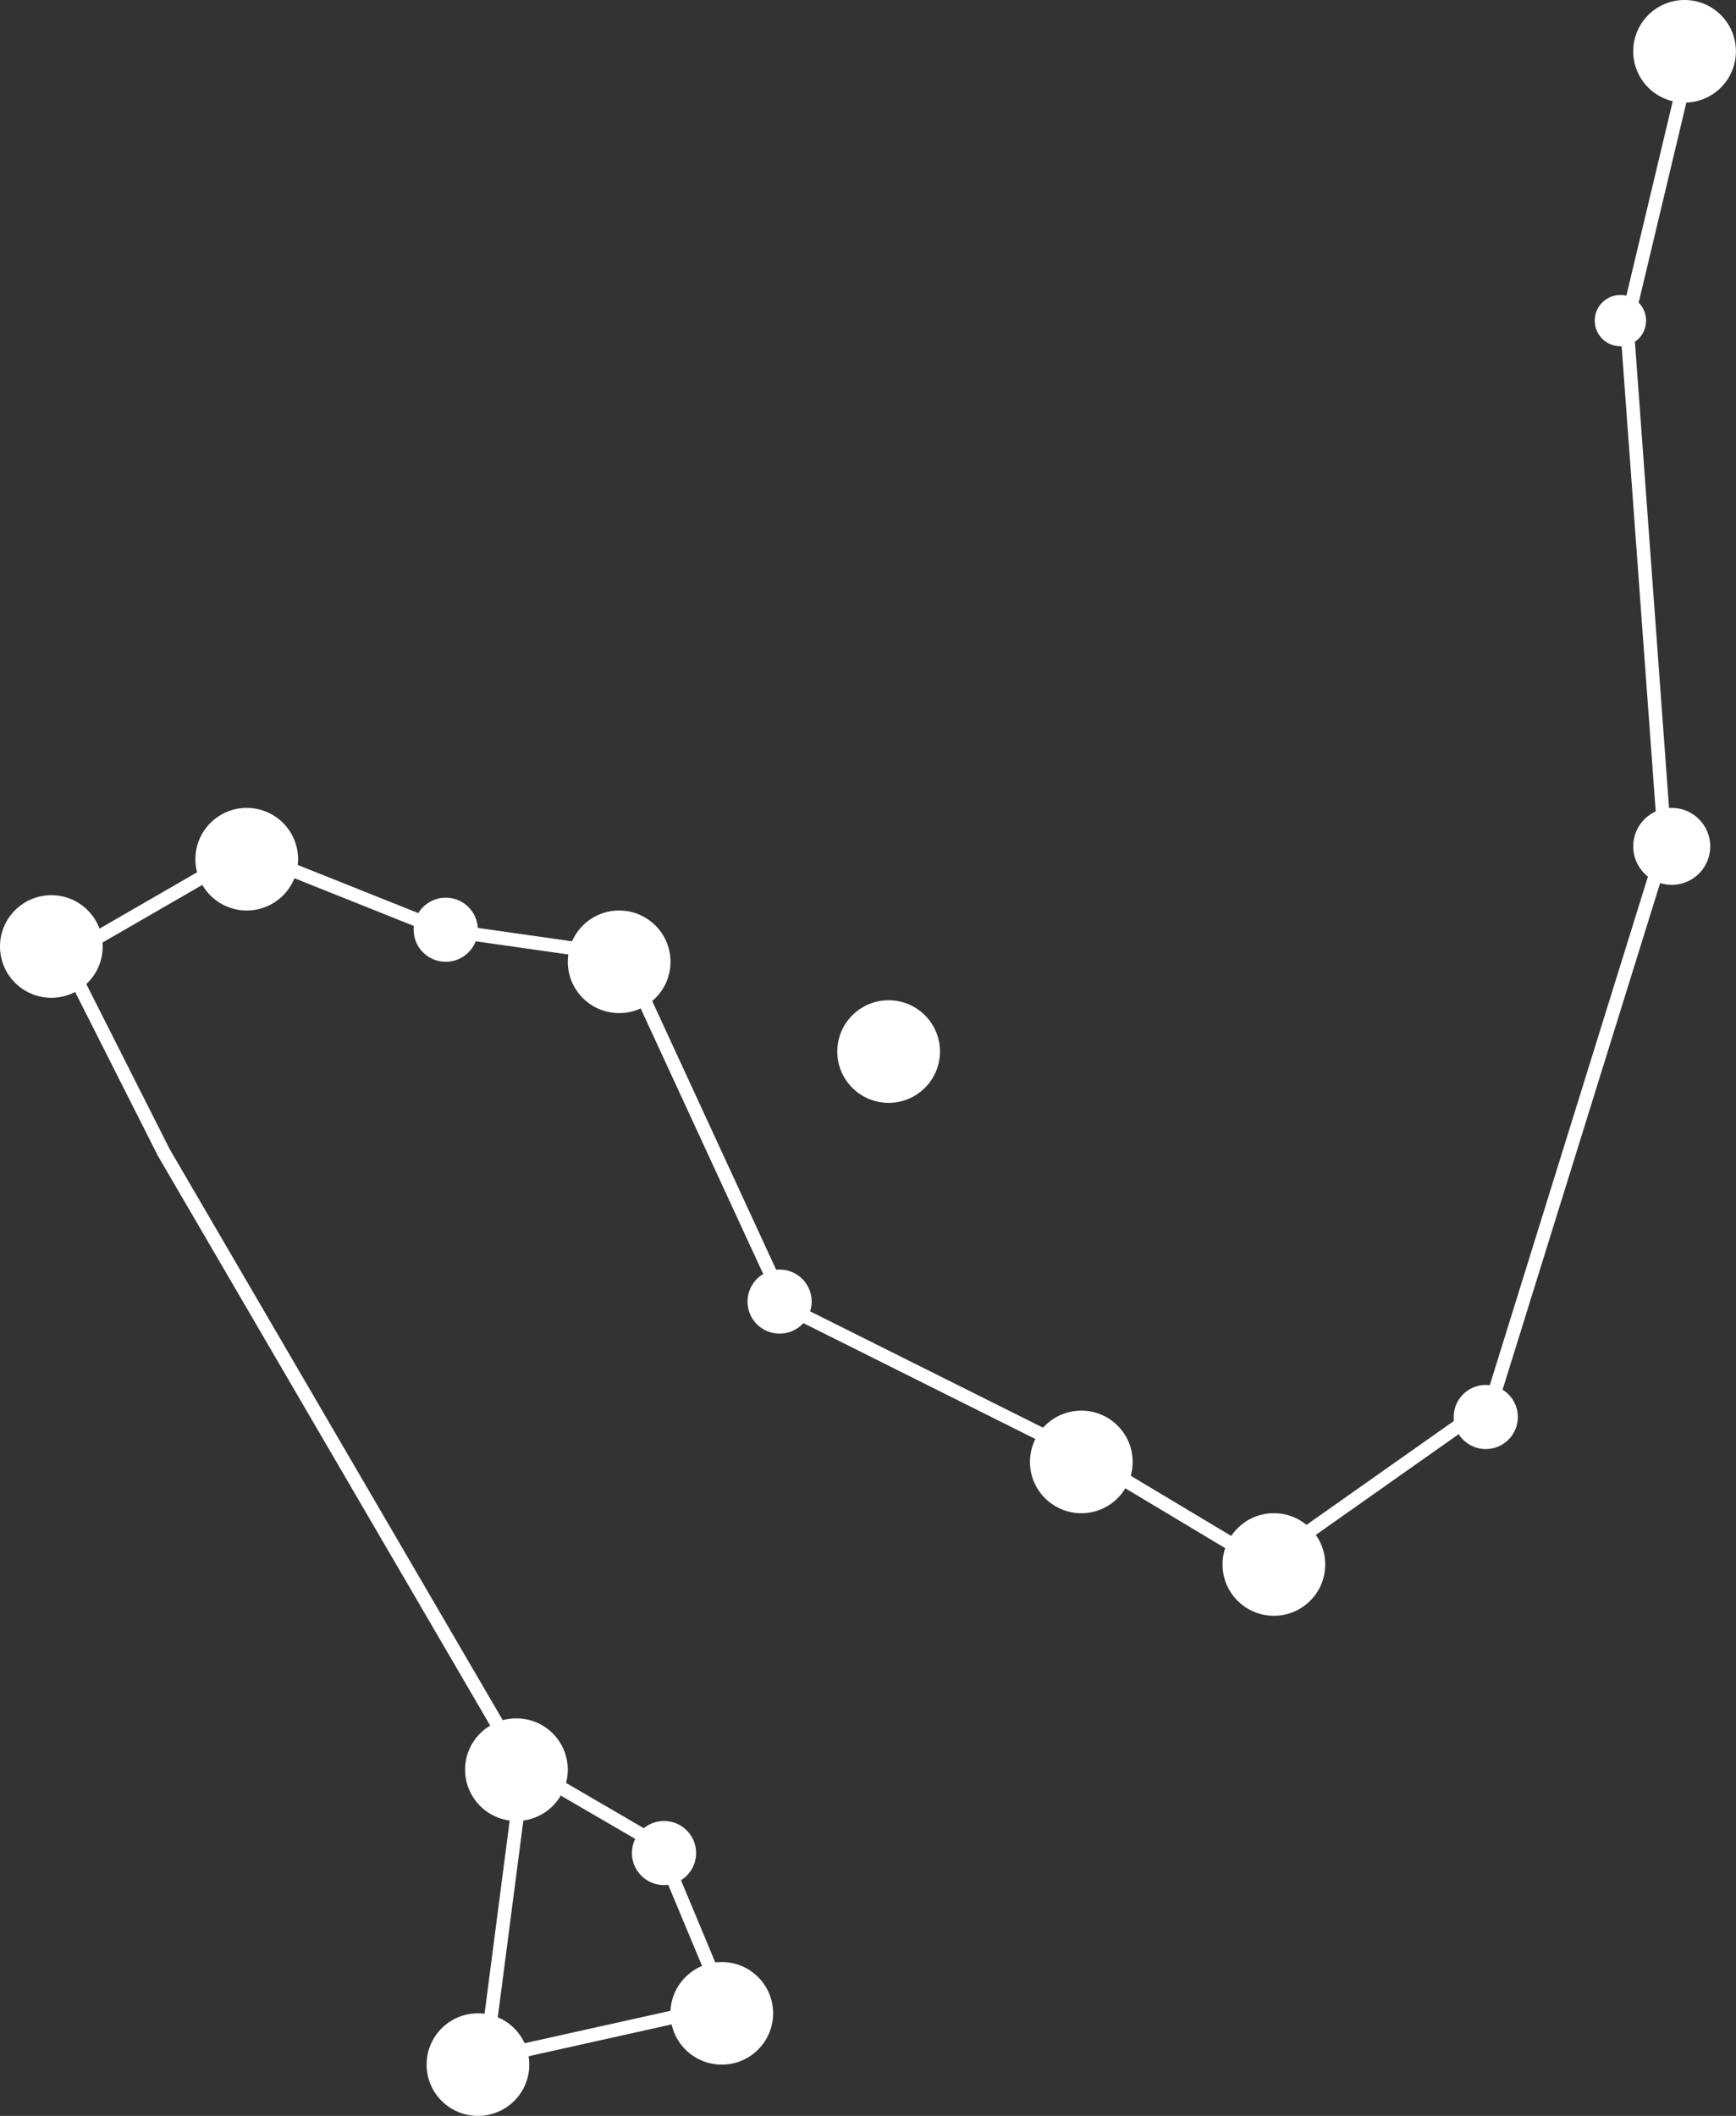 <svg width="192" height="234" viewBox="0 0 192 234" fill="none" xmlns="http://www.w3.org/2000/svg">
<rect x="0" y="0" width="192" height="234" fill="#333333" stroke="none"/>
<ellipse cx="186.312" cy="5.673" rx="5.679" ry="5.673" fill="white"/>
<ellipse cx="179.215" cy="35.458" rx="2.84" ry="2.836" fill="white"/>
<ellipse cx="184.892" cy="93.602" rx="4.26" ry="4.255" fill="white"/>
<ellipse cx="164.323" cy="156.708" rx="3.55" ry="3.545" fill="white"/>
<ellipse cx="140.89" cy="173.018" rx="5.679" ry="5.673" fill="white"/>
<ellipse cx="119.593" cy="161.675" rx="5.679" ry="5.673" fill="white"/>
<ellipse cx="86.222" cy="143.944" rx="3.55" ry="3.545" fill="white"/>
<ellipse cx="68.476" cy="106.366" rx="5.679" ry="5.673" fill="white"/>
<ellipse cx="49.3" cy="102.819" rx="3.55" ry="3.545" fill="white"/>
<ellipse cx="27.289" cy="95.02" rx="5.679" ry="5.673" fill="white"/>
<ellipse cx="5.679" cy="104.673" rx="5.679" ry="5.673" fill="white"/>
<ellipse cx="57.117" cy="195.71" rx="5.679" ry="5.673" fill="white"/>
<ellipse cx="73.44" cy="204.93" rx="3.55" ry="3.545" fill="white"/>
<ellipse cx="79.828" cy="222.655" rx="5.679" ry="5.673" fill="white"/>
<ellipse cx="52.859" cy="228.327" rx="5.679" ry="5.673" fill="white"/>
<line y1="-0.75" x2="32.895" y2="-0.75" transform="matrix(-0.129 0.992 -0.992 -0.129 57.102 195.709)" stroke="white" stroke-width="1.5"/>
<line y1="-0.75" x2="78.832" y2="-0.75" transform="matrix(0.504 0.864 -0.864 0.503 17.352 127.637)" stroke="white" stroke-width="1.5"/>
<line y1="-0.75" x2="25.21" y2="-0.75" transform="matrix(0.451 0.893 -0.893 0.449 6 105.131)" stroke="white" stroke-width="1.5"/>
<line y1="-0.75" x2="23.607" y2="-0.75" transform="matrix(0.866 -0.5 0.501 0.865 6.852 106.826)" stroke="white" stroke-width="1.5"/>
<line y1="-0.75" x2="22.935" y2="-0.75" transform="matrix(0.929 0.371 -0.372 0.928 27.297 95.022)" stroke="white" stroke-width="1.5"/>
<line y1="-0.75" x2="20.079" y2="-0.75" transform="matrix(0.99 0.141 -0.142 0.99 48.594 103.527)" stroke="white" stroke-width="1.5"/>
<line y1="-0.75" x2="40.619" y2="-0.75" transform="matrix(0.419 0.908 -0.908 0.419 68.477 106.365)" stroke="white" stroke-width="1.5"/>
<line y1="-0.75" x2="38.09" y2="-0.75" transform="matrix(0.895 0.447 -0.448 0.894 85.508 144.656)" stroke="white" stroke-width="1.5"/>
<line y1="-0.75" x2="24.829" y2="-0.75" transform="matrix(0.858 0.514 -0.515 0.857 119.586 161.674)" stroke="white" stroke-width="1.5"/>
<line y1="-0.75" x2="29.534" y2="-0.75" transform="matrix(0.817 -0.576 0.577 0.817 140.883 173.02)" stroke="white" stroke-width="1.5"/>
<line y1="-0.75" x2="66.842" y2="-0.75" transform="matrix(0.297 -0.955 0.955 0.297 165.023 157.422)" stroke="white" stroke-width="1.5"/>
<line y1="-0.75" x2="58.301" y2="-0.75" transform="matrix(-0.073 -0.997 0.997 -0.073 184.906 93.602)" stroke="white" stroke-width="1.5"/>
<line y1="-0.75" x2="30.616" y2="-0.75" transform="matrix(-0.232 0.973 -0.973 -0.231 186.32 5.672)" stroke="white" stroke-width="1.5"/>
<line y1="-0.75" x2="26.179" y2="-0.75" transform="matrix(0.976 -0.217 0.217 0.976 54.281 228.328)" stroke="white" stroke-width="1.5"/>
<line y1="-0.75" x2="18.44" y2="-0.75" transform="matrix(0.385 0.923 -0.923 0.384 72.734 205.637)" stroke="white" stroke-width="1.5"/>
<line y1="-0.75" x2="19.719" y2="-0.75" transform="matrix(0.864 0.503 -0.504 0.864 57.102 195.709)" stroke="white" stroke-width="1.5"/>
<ellipse cx="98.281" cy="116.292" rx="5.679" ry="5.673" fill="white"/>
</svg>
